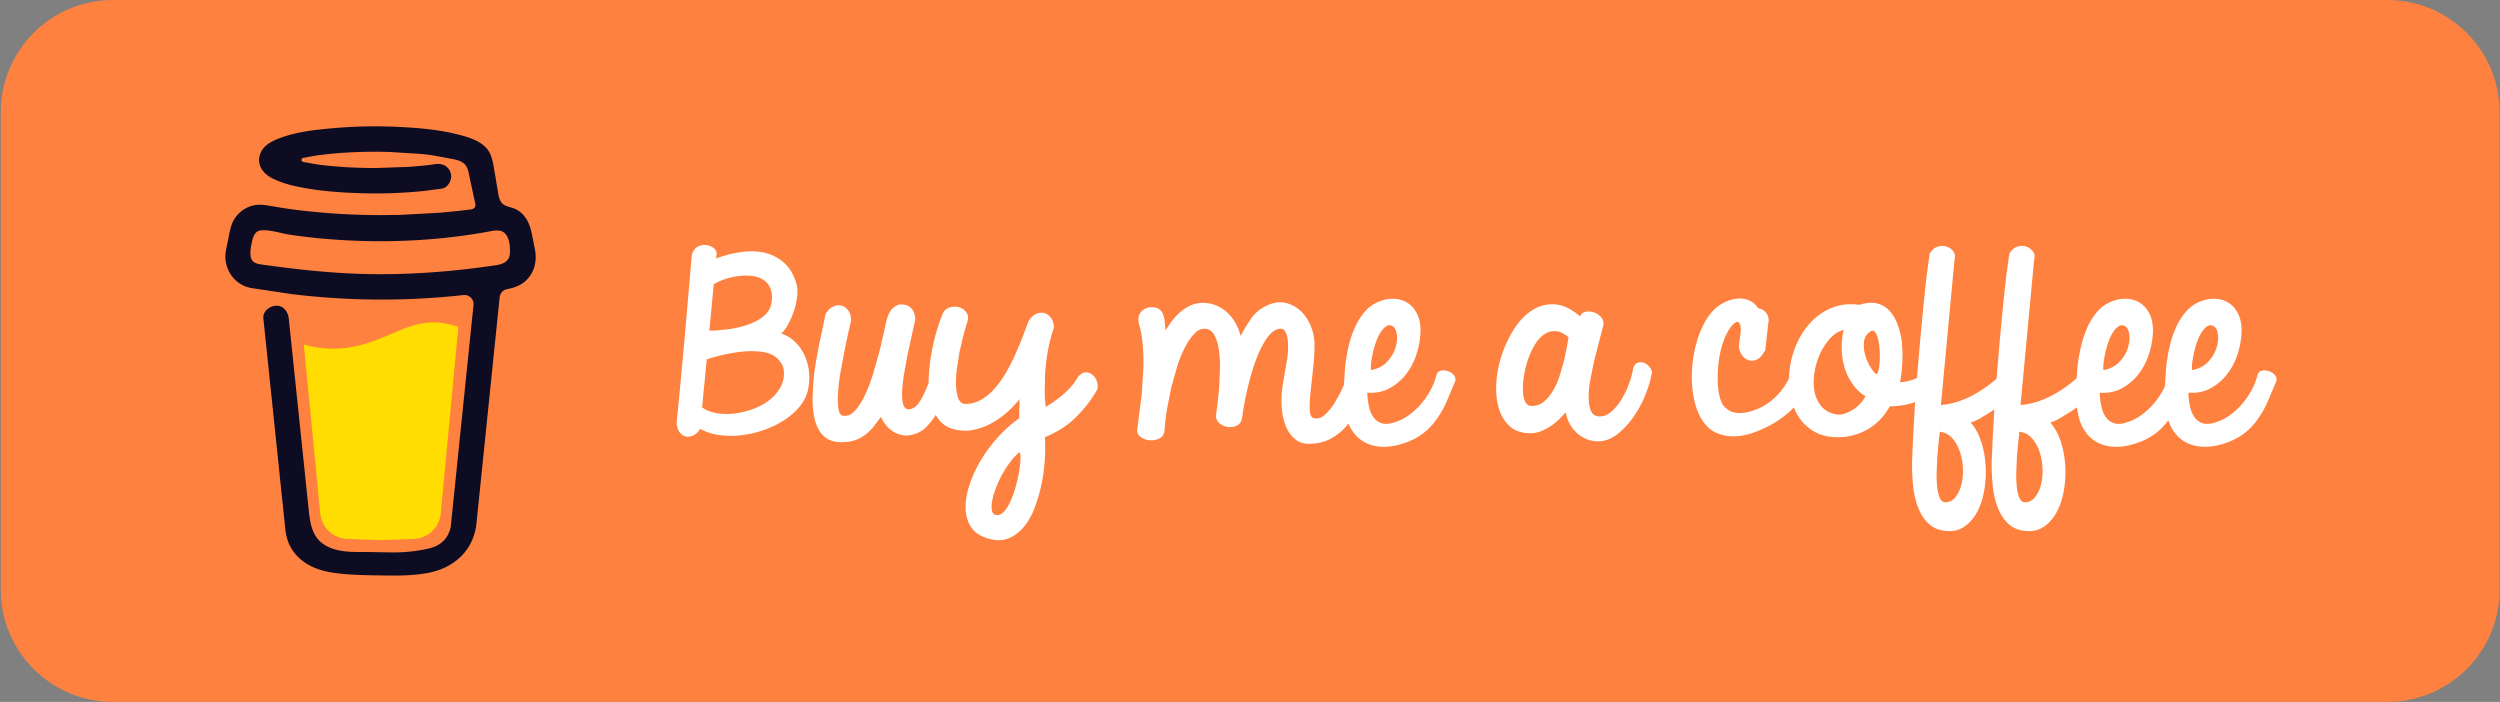 <svg xmlns="http://www.w3.org/2000/svg" width="260" height="73" fill="none" xmlns:v="https://vecta.io/nano"><rect width="100%" height="100%" fill="#808080" stroke="none"/><path d="M.08 11.68C.08 5.229 5.309 0 11.76 0h236.52c6.451 0 11.68 5.229 11.68 11.68v49.64c0 6.451-5.229 11.68-11.68 11.68H11.76C5.309 73 .08 67.771.08 61.32V11.68z" fill="#ff813f"/><g fill="#0d0c22"><path d="M52.337 24.008l-.032-.019-.074-.023c.03.025.067.04.106.041zm.468 3.338l-.035.01.035-.01zm-.457-3.344z"/><path d="M52.336 24.009h.006v-.004l-.006.004zm.439 3.33l.054-.031.02-.011.018-.02a.31.31 0 0 0-.092.062z"/><path d="M52.429 24.081l-.053-.05-.036-.019c.019.034.051.059.089.07zM39.147 56.469c-.042.018-.079.047-.107.083l.033-.021.074-.062zm7.711-1.517c0-.048-.023-.039-.018.131 0-.014.006-.028.008-.041l.009-.09zm-.793 1.517c-.042.018-.079.047-.108.083l.033-.021.074-.062zm-12.354.361c-.032-.028-.071-.046-.113-.053l.09.045.023.008zm-1.219-1.17a.36.36 0 0 0-.045-.141 1.16 1.16 0 0 1 .043.138l.001.002z"/></g><path d="M40.701 34.722c-1.678.718-3.583 1.533-6.051 1.533-1.032-.002-2.06-.144-3.055-.421l1.707 17.527a2.93 2.93 0 0 0 2.919 2.688l3.228.126 3.476-.126a2.93 2.93 0 0 0 2.918-2.687l1.828-19.367c-.817-.279-1.642-.464-2.571-.464-1.608-.001-2.903.553-4.4 1.194z" fill="#fd0"/><g fill="#0d0c22"><path d="M26.315 27.245l.029.027.019.011c-.015-.014-.03-.027-.048-.038z"/><path d="M55.571 25.627l-.257-1.297c-.231-1.163-.754-2.263-1.948-2.683-.383-.134-.817-.192-1.111-.471s-.38-.711-.448-1.112l-.373-2.207c-.111-.632-.199-1.341-.489-1.921-.377-.778-1.16-1.233-1.938-1.534-.399-.149-.806-.275-1.219-.377-1.944-.513-3.988-.701-5.988-.809-2.401-.133-4.807-.093-7.202.119-1.782.162-3.66.358-5.354.975-.619.226-1.257.496-1.728.975-.578.588-.766 1.496-.344 2.229.3.52.808.888 1.346 1.131.702.313 1.434.552 2.186.712 2.093.463 4.261.644 6.399.722a48.73 48.73 0 0 0 7.102-.232l1.747-.231c.684-.105 1.124-1 .922-1.623-.241-.745-.89-1.035-1.623-.922l-.324.048-.078.011-.745.088-1.544.136-3.471.119c-1.138 0-2.276-.032-3.411-.107l-1.55-.13-.702-.079-.223-.028-.048-.007-.231-.033-1.409-.251c-.047-.01-.089-.037-.119-.074s-.047-.084-.047-.133.016-.095.047-.133.072-.064.119-.074h.009l1.22-.224.41-.063h.004c.256-.017.513-.063.767-.093a48.81 48.81 0 0 1 6.668-.235l3.236.204.691.077.265.034.178.026 1.553.282c.763.166 1.743.22 2.082 1.056.108.265.157.56.217.838l.076.355.544 2.534a.46.46 0 0 1-.073.361.46.46 0 0 1-.314.192h-.005l-.11.015-.109.014-1.035.126-2.043.201-4.075.222-2.08.026c-2.759-.002-5.515-.163-8.255-.48l-.89-.111c.23.029-.167-.023-.248-.034l-.566-.082-1.894-.314c-.764-.126-1.494-.063-2.185.314-.567.31-1.026.786-1.315 1.364-.298.616-.387 1.287-.52 1.948s-.341 1.374-.262 2.053c.169 1.466 1.194 2.658 2.669 2.924l4.18.629a77.25 77.25 0 0 0 16.554.24l1.344-.137c.14-.015.281.001.414.047a.94.94 0 0 1 .353.221c.1.099.176.219.224.352s.064.274.05.414l-.14 1.356-.843 8.222-.886 8.633-.251 2.431-.243 2.408c-.239 1.239-1.078 2.001-2.302 2.279a16.06 16.06 0 0 1-3.418.4c-1.275.007-2.55-.05-3.825-.043-1.361.008-3.029-.118-4.08-1.131-.923-.89-1.051-2.283-1.177-3.488l-.498-4.785-.924-8.868-.598-5.738-.03-.284c-.072-.684-.556-1.354-1.32-1.32-.654.029-1.397.584-1.32 1.32l.443 4.254.916 8.799.781 7.5.15 1.438c.287 2.617 2.286 4.028 4.761 4.425 1.446.233 2.926.28 4.393.304 1.881.03 3.78.102 5.63-.238 2.741-.503 4.798-2.333 5.091-5.172l.251-2.459.835-8.136.909-8.862.417-4.062c.021-.201.106-.391.243-.54a.94.94 0 0 1 .517-.289c.784-.153 1.533-.414 2.09-1.01.888-.95 1.064-2.188.751-3.436zm-29.484.876c.012-.006-.01.097-.02.145-.002-.072.002-.136.02-.145zm.076.588c.006-.004.025.021.045.051-.029-.028-.048-.048-.045-.051h.001zm.075.099c.027.046.041.075 0 0h0zm.15.122h.004-.004zm26.305-.182c-.282.268-.706.392-1.125.454-4.701.698-9.471 1.051-14.224.895-3.402-.116-6.767-.494-10.135-.97-.33-.046-.688-.107-.915-.35-.427-.459-.217-1.383-.106-1.937.102-.508.297-1.185.901-1.257.943-.111 2.038.287 2.971.429a56.22 56.22 0 0 0 3.381.412c4.828.44 9.738.371 14.545-.272a60.54 60.54 0 0 0 2.619-.41c.775-.139 1.634-.4 2.102.403.321.547.364 1.278.314 1.896-.015.269-.133.522-.329.708h.001z"/></g><path d="M81.208 40.193c-.275.524-.652.98-1.132 1.367s-1.041.703-1.681.946-1.285.407-1.933.49a6.54 6.54 0 0 1-1.887-.023c-.609-.099-1.129-.3-1.555-.604l.481-4.992c.442-.152.998-.308 1.669-.467a15.27 15.27 0 0 1 2.07-.342 8.86 8.86 0 0 1 2.013.023c.633.083 1.132.285 1.498.604a3.05 3.05 0 0 1 .503.593 1.61 1.61 0 0 1 .252.661c.076.638-.023 1.219-.297 1.744zM74.231 29.56a5.74 5.74 0 0 1 1.155-.525 7.2 7.2 0 0 1 1.384-.319 6.01 6.01 0 0 1 1.384-.023c.45.046.847.171 1.19.376s.598.502.766.889.214.878.137 1.47c-.061.471-.248.87-.56 1.197s-.694.6-1.144.821a7.4 7.4 0 0 1-1.43.524 11.91 11.91 0 0 1-1.453.285l-1.212.114-.675.023.457-4.832zm9.448 7.407a4.69 4.69 0 0 0-.983-1.402 3.67 3.67 0 0 0-1.464-.877c.244-.197.484-.509.721-.935s.438-.889.606-1.39a7.63 7.63 0 0 0 .343-1.516c.061-.509.038-.946-.069-1.311-.26-.911-.668-1.626-1.224-2.142a4.54 4.54 0 0 0-1.944-1.071c-.74-.197-1.556-.239-2.448-.125s-1.804.338-2.733.672a1.32 1.32 0 0 1 .023-.239c.015-.083.023-.171.023-.262 0-.228-.114-.425-.343-.593s-.492-.266-.789-.296a1.44 1.44 0 0 0-.87.194c-.283.16-.477.453-.583.877l-.366 4.262-.389 4.468-.412 4.479-.412 4.273c.046.41.16.73.343.957s.396.365.64.41.499.003.766-.126.499-.353.698-.672a5.79 5.79 0 0 0 2.059.65 9.15 9.15 0 0 0 2.322 0 10.87 10.87 0 0 0 2.322-.559 9.84 9.84 0 0 0 2.082-1.025c.626-.41 1.151-.878 1.578-1.402s.709-1.09.846-1.698a5.95 5.95 0 0 0 .114-1.869 5.39 5.39 0 0 0-.457-1.732zm22.317 12.035a16.07 16.07 0 0 1-.355 1.584 10.43 10.43 0 0 1-.538 1.516c-.206.456-.434.824-.686 1.105s-.522.399-.812.354c-.229-.031-.374-.175-.434-.433s-.062-.578 0-.957a7.11 7.11 0 0 1 .354-1.288 11.28 11.28 0 0 1 .64-1.424c.251-.47.538-.923.858-1.356s.656-.794 1.007-1.083c.076.091.11.319.103.684s-.054.798-.137 1.299zm7.754-9.892a1.14 1.14 0 0 0-.755-.387c-.298-.03-.598.137-.903.501a5.38 5.38 0 0 1-.755 1.048 9.88 9.88 0 0 1-.949.912l-.938.706-.698.433a14.06 14.06 0 0 1-.103-1.573l.034-1.709a21.6 21.6 0 0 1 .286-2.484 16.28 16.28 0 0 1 .629-2.462c0-.425-.099-.771-.297-1.037s-.438-.433-.721-.502-.571-.03-.869.114-.553.407-.766.786l-.629 1.687-.801 1.903a19.1 19.1 0 0 1-.995 1.88 9.88 9.88 0 0 1-1.201 1.618 5.2 5.2 0 0 1-1.418 1.106 3.17 3.17 0 0 1-1.659.353c-.274-.076-.473-.281-.595-.616s-.194-.752-.217-1.254 0-1.052.069-1.653l.275-1.789.377-1.687.389-1.345c.183-.44.183-.809 0-1.105s-.435-.494-.755-.593a1.69 1.69 0 0 0-1.007.012c-.351.106-.603.342-.755.707-.259.623-.496 1.322-.709 2.097a21.87 21.87 0 0 0-.515 2.405c-.13.828-.203 1.649-.218 2.462l.001.156c-.333.883-.65 1.551-.95 1.998-.389.578-.828.828-1.315.752-.214-.091-.354-.304-.423-.638s-.092-.744-.069-1.231.081-1.037.172-1.652l.343-1.914.435-1.994.412-1.892c-.015-.532-.172-.938-.469-1.219s-.713-.391-1.246-.331c-.366.152-.637.35-.812.593s-.317.555-.423.934c-.061.198-.153.593-.275 1.186l-.469 2.04-.675 2.405c-.26.836-.549 1.592-.869 2.268s-.671 1.219-1.052 1.63-.793.578-1.235.501c-.244-.046-.4-.296-.469-.752s-.08-1.018-.034-1.687a21.85 21.85 0 0 1 .275-2.199l.423-2.268.401-1.892.252-1.094c0-.441-.1-.794-.297-1.06s-.439-.433-.721-.501-.572-.03-.869.114-.553.407-.766.786l-.297 1.425-.354 1.664-.32 1.675-.217 1.436-.103 1.174-.058 1.47a10.32 10.32 0 0 0 .115 1.539 5.07 5.07 0 0 0 .412 1.402 2.76 2.76 0 0 0 .835 1.049c.358.273.812.425 1.361.456.564.03 1.056-.011 1.476-.125a3.59 3.59 0 0 0 1.144-.536 5.04 5.04 0 0 0 .938-.866l.835-1.094c.259.578.595 1.026 1.006 1.345a2.69 2.69 0 0 0 1.304.57c.457.06.923-.004 1.396-.194s.899-.513 1.281-.969c.251-.28.488-.597.71-.949a4.18 4.18 0 0 0 .308.47c.374.487.881.821 1.522 1.003.686.182 1.356.213 2.012.091a6.44 6.44 0 0 0 1.876-.661 8.86 8.86 0 0 0 1.659-1.151 10.52 10.52 0 0 0 1.338-1.402l-.023.992-.023 1.014c-.763.532-1.483 1.17-2.162 1.914a15.32 15.32 0 0 0-1.784 2.382 12.77 12.77 0 0 0-1.201 2.564c-.29.867-.431 1.675-.423 2.428s.187 1.409.537 1.971.923.965 1.716 1.208c.824.258 1.548.266 2.174.023s1.17-.646 1.635-1.208.846-1.242 1.144-2.04.534-1.63.709-2.496.286-1.718.332-2.553a18.23 18.23 0 0 0 0-2.234c1.311-.547 2.386-1.238 3.225-2.074s1.532-1.717 2.082-2.644c.167-.228.224-.501.171-.82s-.183-.593-.389-.821zm28.86-1.458a11.01 11.01 0 0 1 .205-1.105 9.16 9.16 0 0 1 .344-1.128c.137-.365.297-.68.48-.946s.378-.456.583-.57.416-.102.63.034c.228.137.369.426.423.866s0 .912-.161 1.413-.446.972-.857 1.413-.969.729-1.67.866c-.031-.212-.023-.494.023-.843zm7.926.934c-.252-.075-.492-.083-.721-.023s-.374.22-.434.479a6.83 6.83 0 0 1-.584 1.493c-.267.509-.594.992-.983 1.447a7.34 7.34 0 0 1-1.316 1.208c-.488.35-.998.6-1.532.752-.534.167-.976.186-1.327.057s-.629-.349-.835-.661-.355-.688-.446-1.128a7.91 7.91 0 0 1-.16-1.368c.869.061 1.643-.095 2.322-.467s1.254-.866 1.727-1.481.831-1.307 1.075-2.074.381-1.531.412-2.291c.015-.714-.092-1.318-.321-1.812s-.537-.878-.926-1.151-.835-.433-1.338-.479a3.6 3.6 0 0 0-1.533.205c-.626.213-1.155.558-1.59 1.037s-.797 1.034-1.086 1.664a10.52 10.52 0 0 0-.687 2.04 18.33 18.33 0 0 0-.365 2.154l-.119 1.826-.099.225c-.236.54-.511 1.068-.823 1.584s-.66.95-1.041 1.299-.778.471-1.19.365c-.244-.06-.377-.342-.4-.843s.004-1.125.08-1.869l.263-2.416a21.9 21.9 0 0 0 .149-2.484c0-.684-.13-1.341-.389-1.972s-.614-1.155-1.064-1.572a3.37 3.37 0 0 0-1.567-.832c-.595-.137-1.235-.046-1.921.273s-1.232.767-1.636 1.345-.774 1.185-1.109 1.823c-.123-.486-.301-.938-.538-1.356a4.37 4.37 0 0 0-.869-1.094 3.93 3.93 0 0 0-1.155-.729c-.427-.174-.877-.262-1.35-.262-.458 0-.881.088-1.27.262a4.43 4.43 0 0 0-1.063.672 5.91 5.91 0 0 0-.87.923 10.66 10.66 0 0 0-.686 1.014l-.103-1.037a2.45 2.45 0 0 0-.206-.752 1.05 1.05 0 0 0-.423-.467c-.183-.106-.442-.16-.777-.16a1.33 1.33 0 0 0-.504.102c-.168.069-.317.164-.446.285s-.229.27-.297.445a1.2 1.2 0 0 0-.058.604 3.41 3.41 0 0 0 .126.604 7.81 7.81 0 0 1 .195.923 15.97 15.97 0 0 1 .148 1.379c.038.54.05 1.201.035 1.983l-.172 2.746-.469 3.647c-.03.319.092.578.366.775s.587.311.938.342a1.87 1.87 0 0 0 .995-.182c.313-.152.492-.418.538-.798.046-.714.133-1.474.263-2.279l.48-2.393.652-2.257c.244-.714.515-1.345.812-1.892s.607-.984.927-1.31.655-.49 1.006-.49c.427 0 .759.194.995.581s.404.886.504 1.493a11.74 11.74 0 0 1 .137 1.995l-.092 2.086-.183 1.789-.148 1.083c0 .35.133.627.4.832a1.77 1.77 0 0 0 .892.365c.328.038.637-.023.927-.183s.457-.429.503-.809c.152-1.094.362-2.192.629-3.293s.572-2.089.915-2.963.724-1.588 1.144-2.143.865-.832 1.338-.832c.244 0 .431.167.56.501s.195.79.195 1.367c0 .426-.035.862-.103 1.311l-.24 1.39-.241 1.47c-.068.502-.102 1.026-.102 1.573a8.95 8.95 0 0 0 .114 1.322 5.07 5.07 0 0 0 .434 1.424 3.33 3.33 0 0 0 .881 1.14c.374.312.85.467 1.43.467.869 0 1.639-.186 2.31-.558a5.78 5.78 0 0 0 1.727-1.459l.072-.096.111.267c.328.669.774 1.185 1.339 1.55s1.227.566 1.99.604 1.593-.103 2.493-.422a6.91 6.91 0 0 0 1.75-.912 6.56 6.56 0 0 0 1.338-1.333c.397-.524.759-1.128 1.087-1.812l.995-2.348c.061-.243.004-.459-.171-.649a1.42 1.42 0 0 0-.641-.399zm12.431-2.543l-.309 1.482-.492 1.675c-.198.578-.442 1.098-.732 1.561s-.621.832-.995 1.105-.804.388-1.292.342c-.245-.03-.431-.197-.561-.501s-.198-.691-.206-1.163a8.83 8.83 0 0 1 .126-1.55 9.49 9.49 0 0 1 .423-1.653c.191-.539.424-1.037.698-1.493s.591-.809.949-1.06a1.89 1.89 0 0 1 1.178-.353c.427.015.885.228 1.373.638l-.16.969zm8.132 1.744c-.237-.121-.481-.148-.732-.079s-.431.3-.538.695c-.061.426-.198.927-.411 1.504a9.57 9.57 0 0 1-.79 1.641c-.312.517-.671.946-1.075 1.288s-.835.498-1.292.467a.89.89 0 0 1-.801-.581c-.153-.357-.232-.805-.24-1.345s.046-1.147.16-1.823l.412-2.018.492-1.926.412-1.561c.122-.38.083-.703-.115-.969a1.65 1.65 0 0 0-.743-.57 1.68 1.68 0 0 0-.904-.091c-.305.053-.503.217-.595.49-.9-.775-1.765-1.193-2.596-1.253s-1.598.122-2.299.547-1.323 1.041-1.864 1.846-.98 1.683-1.316 2.633a11.68 11.68 0 0 0-.629 2.906c-.084.988-.019 1.888.195 2.701s.59 1.478 1.132 1.994 1.277.775 2.207.775c.412 0 .809-.084 1.19-.251s.732-.365 1.052-.593a6.23 6.23 0 0 0 .847-.718l.572-.627c.106.547.282 1.011.526 1.391a3.67 3.67 0 0 0 .835.934 3.32 3.32 0 0 0 .983.536 3.15 3.15 0 0 0 .995.171c.717 0 1.388-.243 2.013-.73a8.28 8.28 0 0 0 1.682-1.789 11.41 11.41 0 0 0 1.223-2.234c.321-.782.534-1.478.641-2.086.107-.228.088-.467-.057-.718s-.336-.437-.572-.559zm41.175 12.583c-.13.517-.332.954-.607 1.31s-.617.543-1.029.559c-.259.015-.457-.122-.595-.41s-.232-.661-.285-1.117a11.66 11.66 0 0 1-.069-1.527l.069-1.664.137-1.527.126-1.094a1.98 1.98 0 0 1 1.292.672c.343.387.606.847.789 1.379s.29 1.105.321 1.721-.02 1.181-.149 1.698zm-8.281 0c-.13.517-.332.954-.606 1.31s-.618.543-1.03.559c-.259.015-.457-.122-.594-.41s-.233-.661-.286-1.117a11.66 11.66 0 0 1-.069-1.527l.069-1.664.137-1.527.126-1.094a1.98 1.98 0 0 1 1.292.672c.343.387.606.847.789 1.379a6.19 6.19 0 0 1 .321 1.721c.03.615-.02 1.181-.149 1.698zm-8.498-12.946c-.016.364-.05.687-.103.968s-.126.46-.217.536c-.168-.091-.374-.327-.618-.707a4.82 4.82 0 0 1-.572-1.288c-.137-.479-.18-.949-.126-1.413s.294-.824.721-1.083c.167-.091.312-.057.434.103s.221.391.298.695.129.654.16 1.048a9.55 9.55 0 0 1 .023 1.14zm-2.025 4.547a4.03 4.03 0 0 1-.789.65c-.29.182-.587.319-.892.41s-.58.114-.824.068c-.686-.136-1.212-.433-1.578-.889s-.599-.991-.698-1.607-.088-1.273.035-1.972.327-1.348.617-1.949.641-1.117 1.052-1.55.862-.703 1.35-.809c-.183.775-.244 1.577-.183 2.405s.26 1.607.595 2.336a6.13 6.13 0 0 0 .766 1.208 4.18 4.18 0 0 0 1.087.935 2.99 2.99 0 0 1-.538.764zm25.312-4.319c.045-.349.114-.718.206-1.106s.206-.763.343-1.128a4.37 4.37 0 0 1 .48-.946c.183-.266.378-.456.583-.57s.416-.103.629.034c.229.137.37.426.424.866s0 .912-.16 1.413-.446.973-.858 1.413-.969.73-1.67.866c-.031-.212-.023-.494.023-.843zm9.219 0a11.35 11.35 0 0 1 .205-1.106 9.18 9.18 0 0 1 .344-1.128 4.37 4.37 0 0 1 .48-.946c.183-.266.378-.456.583-.57s.416-.103.63.034c.228.137.369.426.423.866s0 .912-.161 1.413-.446.973-.857 1.413-.969.73-1.67.866c-.031-.212-.023-.494.023-.843zm8.567 1.333a1.42 1.42 0 0 0-.641-.399c-.251-.076-.491-.083-.721-.023s-.374.22-.434.479a6.78 6.78 0 0 1-.584 1.493c-.267.509-.594.992-.983 1.447a7.39 7.39 0 0 1-1.315 1.208 4.95 4.95 0 0 1-1.533.752c-.534.168-.976.187-1.327.057a1.67 1.67 0 0 1-.835-.661 3.22 3.22 0 0 1-.446-1.129c-.091-.44-.145-.896-.16-1.367.869.061 1.643-.094 2.322-.467a5.48 5.48 0 0 0 1.727-1.482c.473-.616.831-1.306 1.075-2.074a8.71 8.71 0 0 0 .412-2.291c.015-.714-.092-1.318-.321-1.812s-.537-.878-.926-1.151-.835-.433-1.338-.479a3.6 3.6 0 0 0-1.533.205 3.74 3.74 0 0 0-1.589 1.037c-.434.478-.798 1.034-1.087 1.664a10.56 10.56 0 0 0-.687 2.04 18.32 18.32 0 0 0-.365 2.154l-.124 1.97-.186.378a7.76 7.76 0 0 1-.983 1.447 7.34 7.34 0 0 1-1.315 1.208 4.94 4.94 0 0 1-1.533.752c-.534.168-.976.187-1.327.057a1.67 1.67 0 0 1-.835-.661c-.206-.312-.354-.688-.446-1.129a7.91 7.91 0 0 1-.16-1.367c.869.061 1.643-.094 2.322-.467a5.48 5.48 0 0 0 1.727-1.482c.473-.616.831-1.306 1.075-2.074a8.71 8.71 0 0 0 .412-2.291c.015-.714-.092-1.318-.32-1.812s-.538-.878-.927-1.151-.835-.433-1.338-.479-1.014.023-1.533.205a3.74 3.74 0 0 0-1.589 1.037c-.434.478-.798 1.034-1.087 1.664a10.49 10.49 0 0 0-.686 2.04 18.58 18.58 0 0 0-.366 2.154l-.094 1.164-.444.374a13.75 13.75 0 0 1-1.658 1.151 10.3 10.3 0 0 1-1.807.843 7.28 7.28 0 0 1-1.922.399l1.418-15.134c.092-.319.046-.6-.137-.843s-.419-.41-.709-.501a1.49 1.49 0 0 0-.927.023c-.328.107-.598.35-.812.729l-.331 2.371-.343 3.282-.344 3.669-.297 3.533-.011.141-.401.338a13.75 13.75 0 0 1-1.658 1.151 10.27 10.27 0 0 1-1.807.843 7.28 7.28 0 0 1-1.922.399l1.418-15.134c.092-.319.046-.6-.137-.843a1.39 1.39 0 0 0-.709-.501 1.49 1.49 0 0 0-.927.023c-.328.107-.598.35-.812.729l-.331 2.371-.343 3.282-.344 3.669-.297 3.533-.005.064a5.37 5.37 0 0 1-.784.289c-.29.084-.618.133-.984.148a8.76 8.76 0 0 0 .149-.912l.092-1.048.023-1.094-.058-1.003a8.56 8.56 0 0 0-.423-1.858c-.206-.585-.484-1.074-.835-1.47s-.789-.661-1.315-.798-1.14-.091-1.842.137c-1.037-.137-1.971-.041-2.802.285s-1.552.802-2.162 1.424-1.109 1.356-1.498 2.2a9.44 9.44 0 0 0-.778 2.598c-.055.377-.081.752-.09 1.126a6.67 6.67 0 0 1-.779 1.256c-.404.501-.823.912-1.258 1.231s-.866.562-1.292.73-.809.281-1.144.342c-.397.076-.778.084-1.144.023s-.702-.235-1.006-.524c-.245-.212-.432-.555-.561-1.026s-.206-1.006-.229-1.607 0-1.227.069-1.88a10.85 10.85 0 0 1 .354-1.858 7.36 7.36 0 0 1 .641-1.573c.259-.463.564-.794.915-.991.198.031.32.148.366.353s.057.449.034.73l-.103.866c-.045.296-.068.544-.068.741.076.41.225.73.446.957s.469.361.743.399.545-.026.812-.194.484-.433.652-.798c.015.015.038.023.069.023l.32-2.895a1.25 1.25 0 0 0-.183-1.048c-.213-.303-.496-.479-.846-.524-.443-.638-1.041-.976-1.796-1.014s-1.529.209-2.322.741c-.488.35-.919.832-1.292 1.447a9.29 9.29 0 0 0-.915 2.051 12.92 12.92 0 0 0-.503 2.382c-.1.836-.119 1.649-.058 2.439s.202 1.535.423 2.234.53 1.284.927 1.755c.335.41.716.711 1.144.901a4.29 4.29 0 0 0 1.338.353c.465.045.926.026 1.384-.057a7.75 7.75 0 0 0 1.304-.353c.533-.197 1.083-.448 1.647-.752s1.105-.669 1.624-1.094c.273-.224.535-.468.789-.73.116.286.245.562.4.821a4.85 4.85 0 0 0 1.67 1.664c.701.425 1.563.63 2.585.615a6.13 6.13 0 0 0 3.043-.832c.931-.54 1.692-1.334 2.287-2.382a8.18 8.18 0 0 0 2.629-.437l-.021.278-.092 1.641-.103 1.857-.102 2.325a22.41 22.41 0 0 0 .091 2.462c.076.829.236 1.58.48 2.257s.591 1.249 1.041 1.721 1.041.752 1.773.843c.778.106 1.449-.031 2.013-.41s1.022-.9 1.373-1.561.598-1.425.743-2.291a11.08 11.08 0 0 0 .126-2.61c-.061-.874-.221-1.698-.481-2.473s-.617-1.413-1.075-1.915c.275-.075.603-.22.984-.433l1.178-.718.296-.201-.056 1.147-.103 1.857-.103 2.325a22.41 22.41 0 0 0 .092 2.462c.076.828.236 1.58.48 2.257s.591 1.249 1.041 1.721 1.041.752 1.773.843c.778.106 1.448-.031 2.013-.41s1.021-.9 1.373-1.561.598-1.425.743-2.291.186-1.736.126-2.61-.222-1.698-.481-2.473-.617-1.413-1.075-1.915c.275-.075.602-.22.984-.433l1.178-.718.627-.427c.079.743.247 1.395.516 1.943.328.669.774 1.185 1.339 1.55s1.227.566 1.99.604 1.593-.103 2.494-.422a6.89 6.89 0 0 0 1.749-.911c.496-.365.942-.809 1.338-1.333l.067-.094a4.89 4.89 0 0 0 .242.607c.328.669.774 1.185 1.339 1.55s1.227.566 1.99.604 1.593-.103 2.493-.422a6.88 6.88 0 0 0 1.75-.911c.496-.365.942-.809 1.338-1.333s.759-1.129 1.087-1.812l.995-2.348c.061-.243.004-.46-.171-.65z" fill-rule="evenodd" fill="#fff"/></svg>